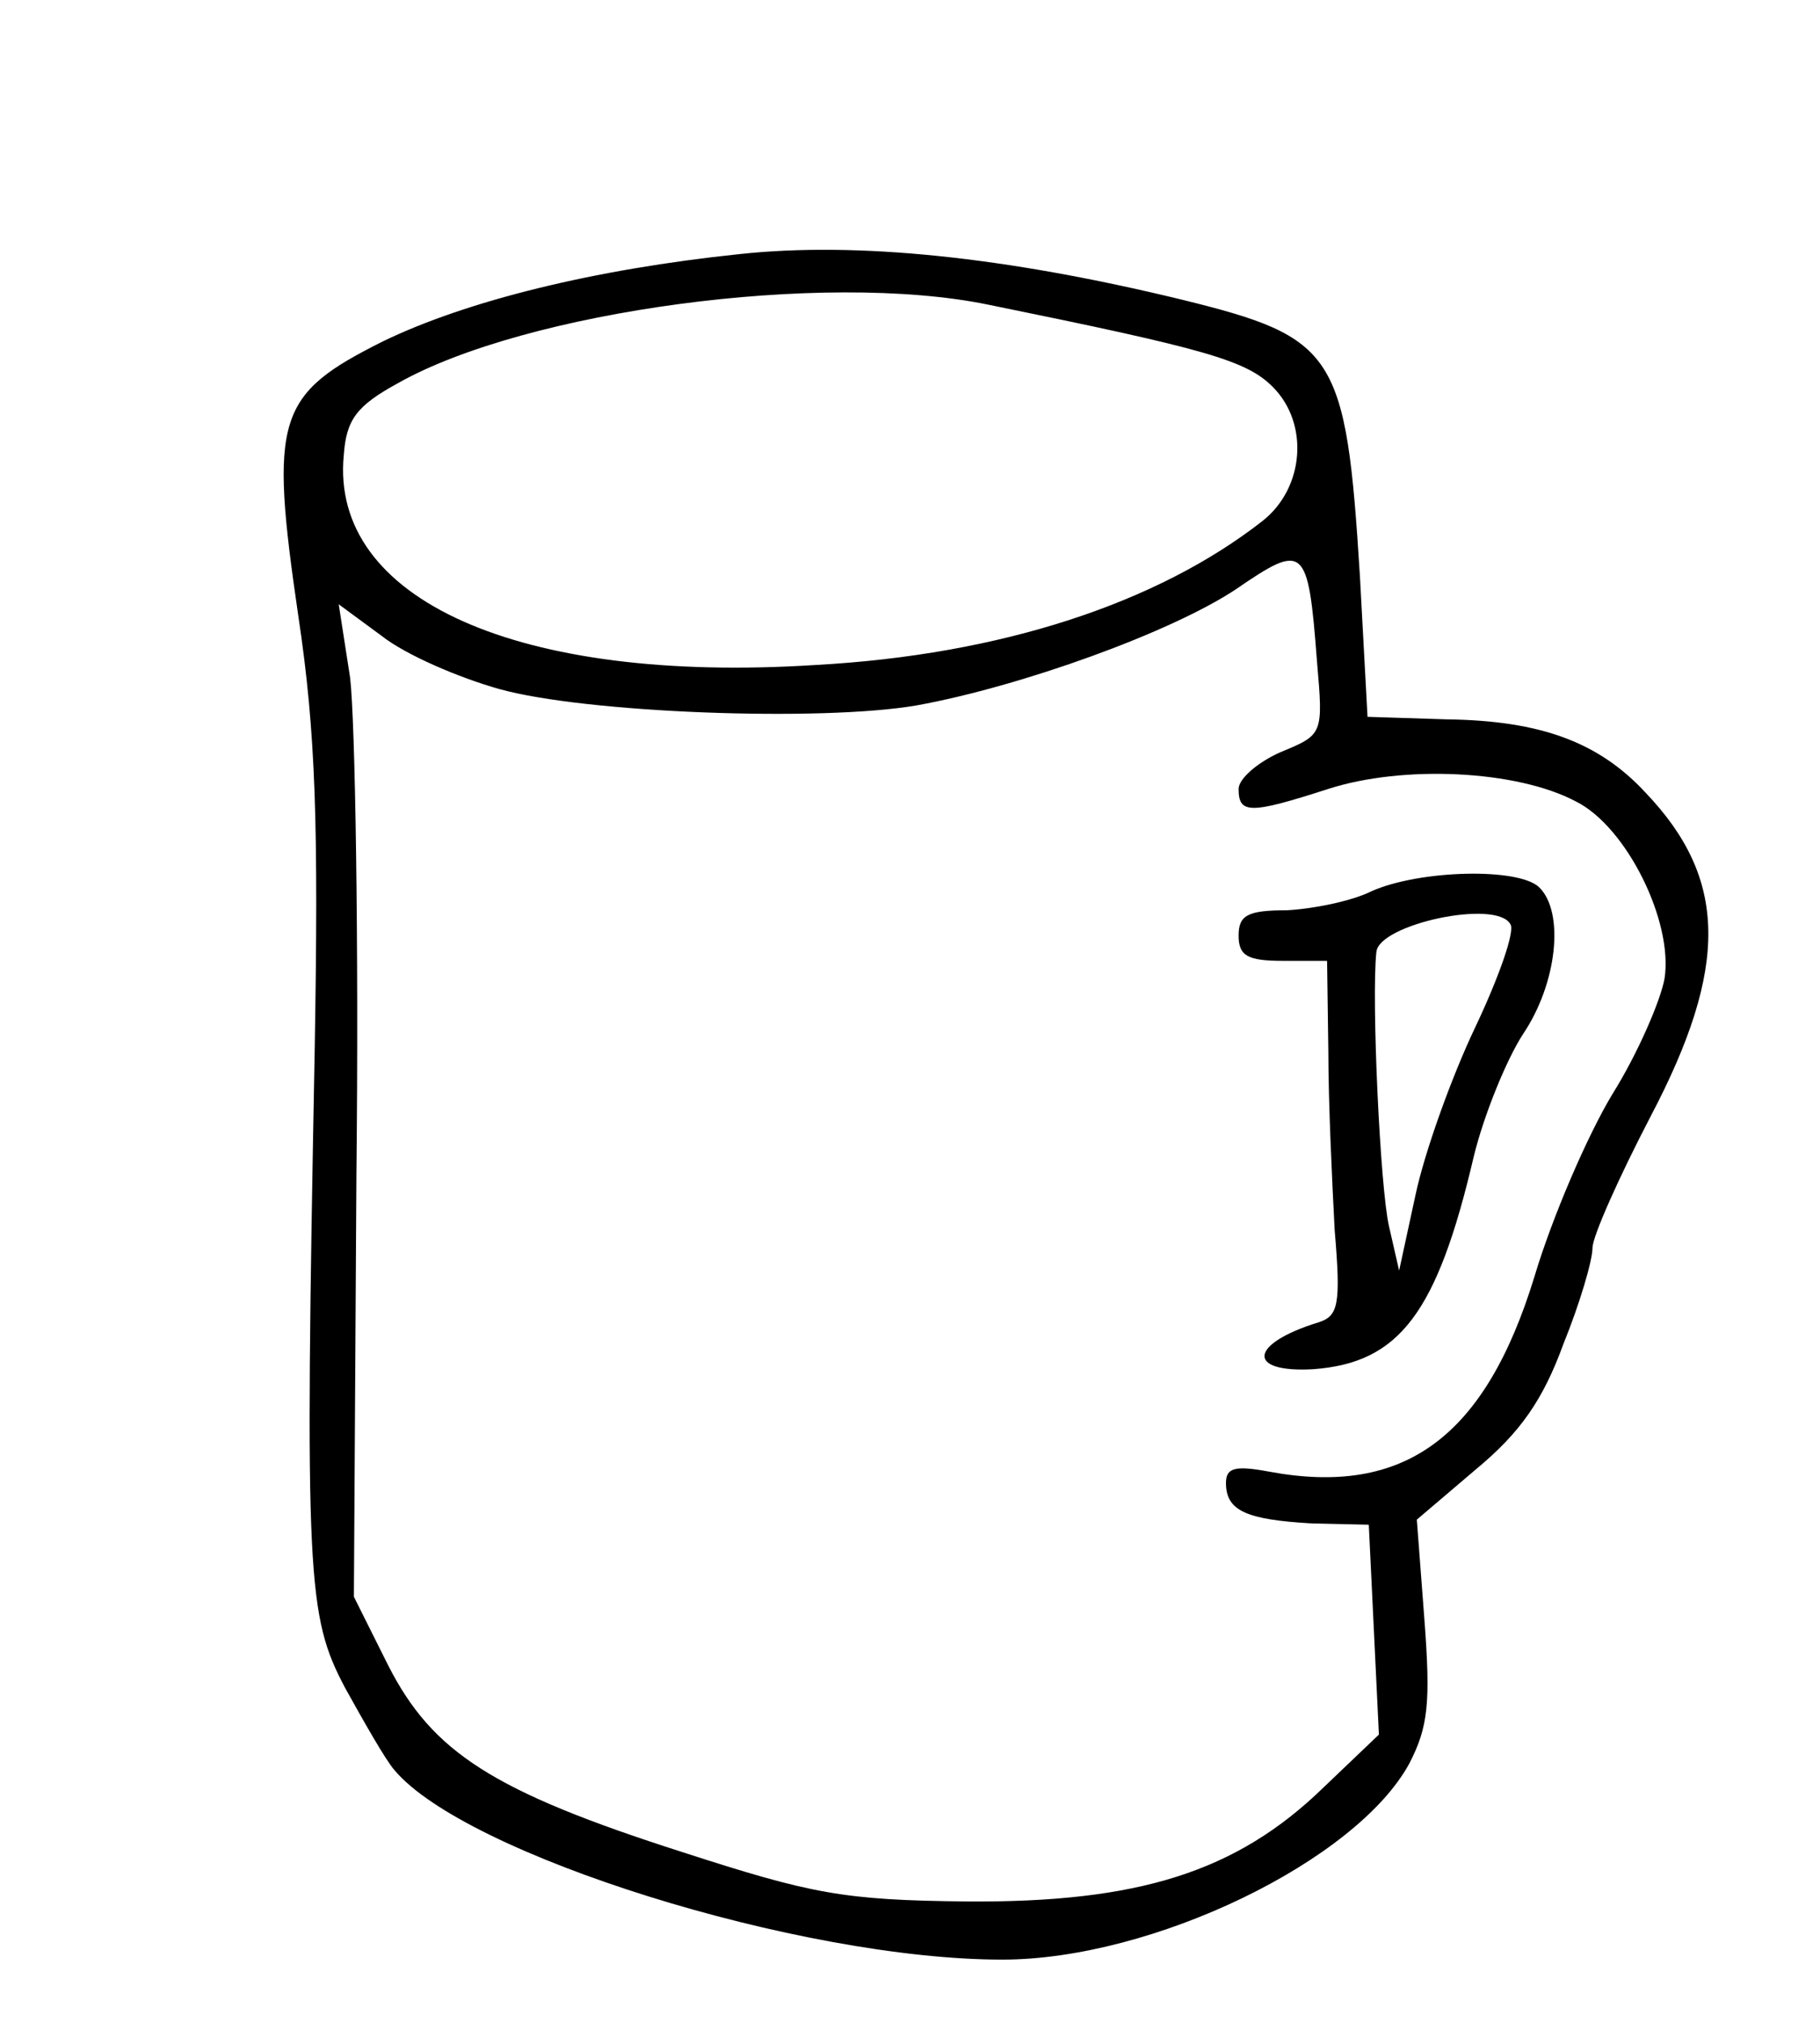<?xml version="1.0" standalone="no"?>
<!DOCTYPE svg PUBLIC "-//W3C//DTD SVG 20010904//EN"
 "http://www.w3.org/TR/2001/REC-SVG-20010904/DTD/svg10.dtd">
<svg version="1.0" xmlns="http://www.w3.org/2000/svg"
 width="144pt" height="160pt" viewBox="0 0 144 160"
 preserveAspectRatio="xMidYMid meet">
<g transform="translate(0,160) scale(0.1,-0.1)"
fill="#000000" stroke="none">
<path d="M585 1399 c-115 -12 -216 -37 -282 -69 -84 -42 -90 -60 -67 -217 14
-93 16 -166 13 -343 -8 -420 -6 -448 24 -505 15 -27 32 -57 39 -65 56 -67 321
-150 481 -150 119 0 280 78 322 155 15 29 17 48 12 114 l-6 79 47 40 c35 29
53 55 69 99 13 32 23 66 23 76 0 9 21 56 46 104 62 118 61 188 -4 256 -37 40
-83 57 -157 58 l-63 2 -6 111 c-11 177 -19 189 -141 219 -140 34 -257 46 -350
36z m197 -40 c172 -35 204 -44 225 -65 29 -29 25 -80 -8 -106 -83 -65 -207
-106 -354 -114 -235 -15 -384 52 -373 166 2 28 10 39 43 57 101 57 336 89 467
62z m260 -282 c5 -58 5 -58 -29 -72 -18 -8 -33 -21 -33 -29 0 -20 9 -20 71 0
59 19 149 15 196 -10 40 -20 77 -95 70 -140 -3 -17 -21 -59 -41 -91 -20 -33
-48 -98 -62 -145 -39 -127 -103 -174 -210 -154 -27 5 -34 3 -34 -9 0 -22 16
-29 68 -32 l45 -1 4 -83 4 -83 -44 -42 c-69 -67 -147 -91 -282 -90 -98 1 -123
6 -225 39 -150 48 -198 79 -233 148 l-27 54 2 334 c2 184 -1 360 -5 393 l-9
58 34 -25 c19 -15 61 -33 93 -42 68 -19 254 -26 330 -13 83 15 202 58 253 92
54 37 57 35 64 -57z"/>
<path d="M1085 895 c-16 -8 -47 -14 -67 -15 -31 0 -38 -4 -38 -20 0 -16 7 -20
35 -20 l35 0 1 -72 c0 -40 3 -103 5 -141 5 -59 3 -68 -13 -73 -55 -17 -57 -40
-4 -37 68 5 98 44 127 168 8 33 26 77 39 97 27 40 33 96 13 116 -16 16 -95 14
-133 -3z m110 -26 c4 -5 -9 -42 -28 -82 -19 -40 -40 -99 -47 -132 l-13 -60 -8
35 c-7 30 -14 180 -10 217 2 22 95 42 106 22z"/>
</g>
</svg>
